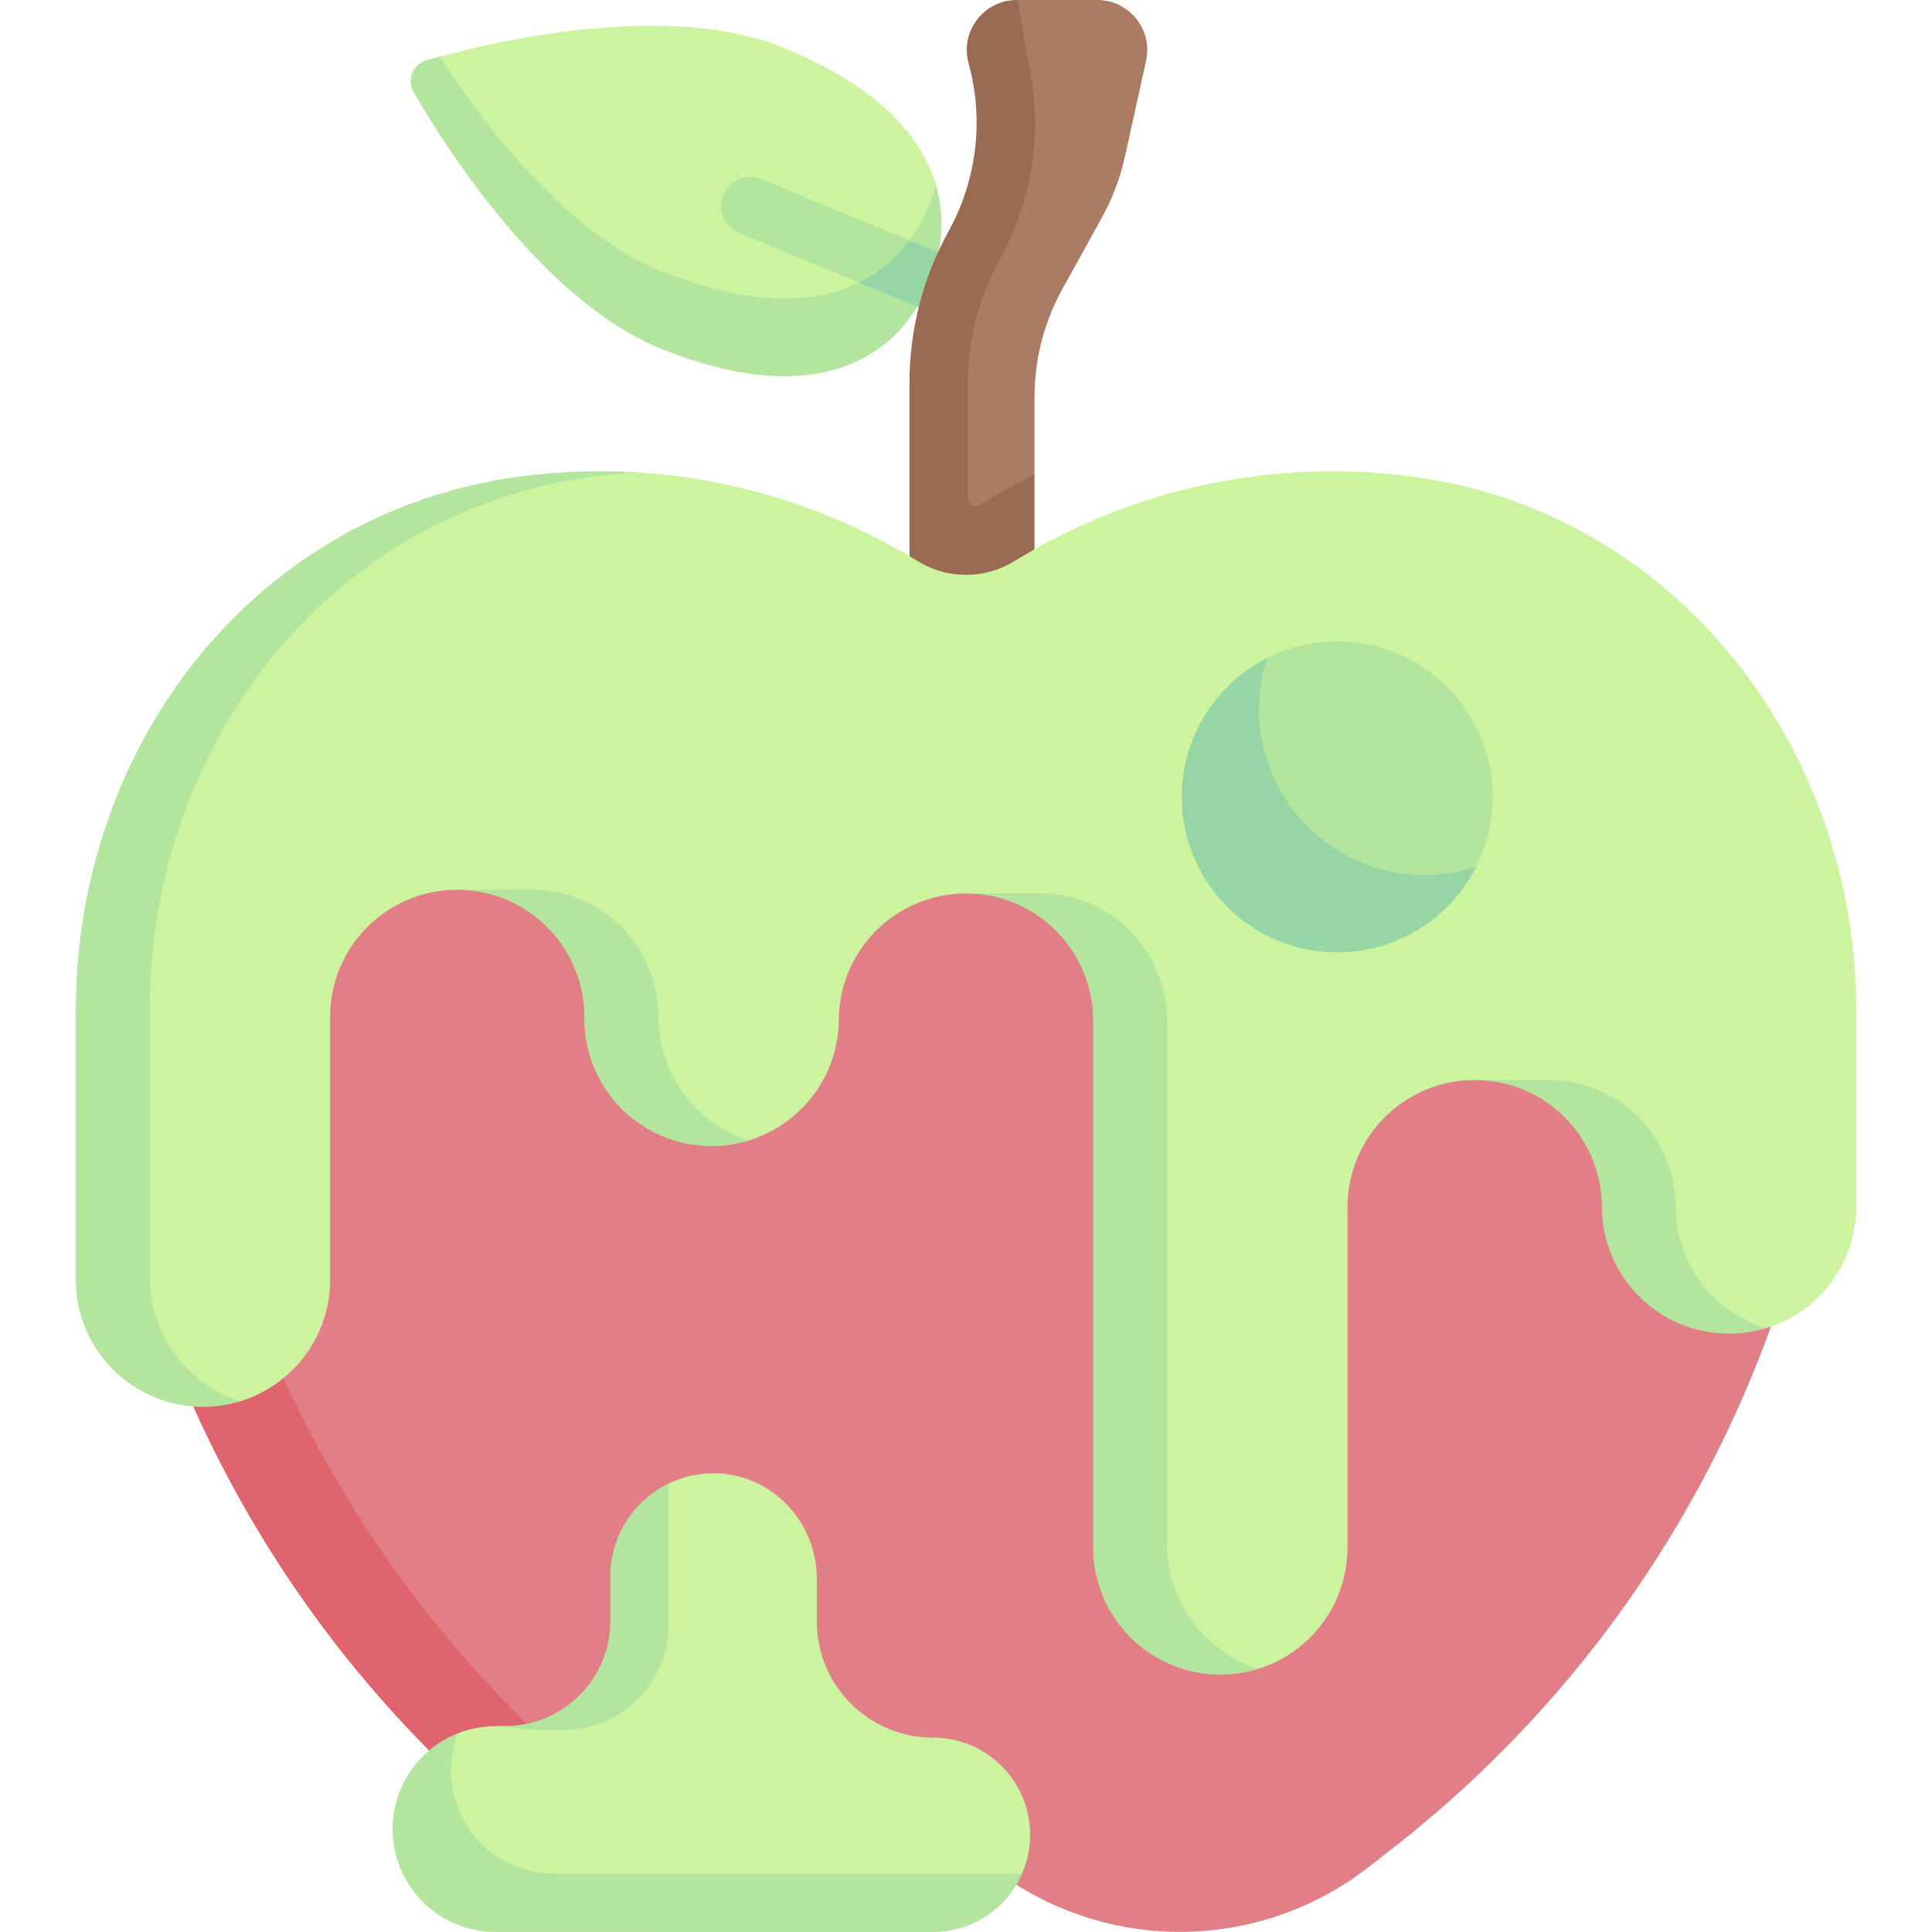 <svg xmlns="http://www.w3.org/2000/svg" viewBox="0.0 0.0 200.0 200.0" height="200.0px" width="200.0px"><path fill="#ccf49f" fill-opacity="1.0"  filling="0" d="M95.89 28.807 C92.41 37.42 84.128 41.633 68.997 35.52 C56.932 30.645 46.761 15.738 43.208 9.628 C42.464 8.348 43.127 6.708 44.551 6.304 C44.959 6.189 45.019 5.988 45.505 5.858 C53.103 3.823 69.689 0.333 81.03 4.915 C90.394 8.698 95.32 13.799 96.891 19.179 C96.891 19.179 96.94 19.889 97.014 20.234 C97.647 23.222 97.079 25.864 95.89 28.807 Z"></path>
<path fill="#b3e59f" fill-opacity="1.0"  filling="0" d="M96.225 29.195 C92.744 37.811 83.557 42.221 68.427 36.105 C56.362 31.231 46.374 15.662 42.821 9.553 C42.076 8.274 42.74 6.632 44.165 6.229 C44.571 6.113 45.022 5.987 45.505 5.858 C50.233 13.126 58.648 24.105 68.427 28.056 C83.557 34.173 92.744 29.763 96.225 21.147 C96.487 20.495 96.714 19.839 96.891 19.179 C97.861 22.495 97.553 25.911 96.225 29.195 Z"></path>
<path fill="#b3e59f" fill-opacity="1.0"  filling="0" d="M101.005 34.005 C100.62 34.005 100.229 33.931 99.852 33.775 L76.512 24.117 C74.972 23.479 74.24 21.714 74.877 20.174 C75.515 18.634 77.28 17.902 78.82 18.539 L102.16 28.197 C103.7 28.835 104.432 30.6 103.795 32.14 C103.313 33.303 102.19 34.005 101.005 34.005 Z"></path>
<path fill="#95d6a4" fill-opacity="1.0"  filling="0" d="M103.795 32.141 C103.312 33.304 102.189 34.004 101.006 34.004 C100.62 34.004 100.229 33.932 99.851 33.775 L94.95 31.746 L88.918 29.252 C91.046 28.213 92.793 26.72 94.149 24.881 L97.155 26.125 L102.161 28.197 C103.698 28.833 104.431 30.6 103.795 32.141 Z"></path>
<path fill="#ab7b64" fill-opacity="1.0"  filling="0" d="M107.09 59.96 L94.632 59.96 L94.632 39.698 C94.632 34.196 96.079 29.05 98.742 24.235 C101.67 18.938 102.256 12.5 100.648 6.665 C99.74 3.369 101.854 0.205 105.272 0.205 L105.344 0.0 L113.586 0.0 C116.895 0.0 119.355 3.062 118.641 6.293 L116.441 16.258 C115.961 18.431 115.17 20.524 114.093 22.472 L109.982 29.907 C108.085 33.338 107.09 37.195 107.09 41.115 L107.09 49.139 L106.362 53.5 L107.09 59.96 Z"></path>
<path fill="#e27f86" fill-opacity="1.0"  filling="0" d="M104.992 61.593 C101.934 63.471 98.08 63.472 95.021 61.593 L95.012 61.588 C82.687 54.019 68.125 50.942 53.792 52.878 L53.782 52.88 C26.793 56.528 7.502 80.839 10.084 107.95 L10.084 107.952 C11.88 126.815 19.389 143.637 29.269 159.361 C36.6 171.028 44.653 182.603 55.732 191.259 L58.294 193.26 C68.881 201.532 83.525 202.256 94.876 195.069 L94.918 195.042 C98.031 193.071 102.002 193.072 105.114 195.046 C116.467 202.245 131.121 201.526 141.715 193.25 L144.264 191.259 C170.277 170.937 186.786 140.81 189.915 107.95 C192.497 80.838 173.207 56.527 146.218 52.88 C131.882 50.943 117.318 54.021 104.992 61.593 Z"></path>
<path fill="#df646e" fill-opacity="1.0"  filling="0" d="M95.356 194.785 C95.207 194.865 95.062 194.95 94.918 195.042 L94.877 195.07 C83.525 202.254 68.881 201.533 58.294 193.26 L55.734 191.26 C42.728 181.099 32.097 168.487 24.33 154.31 C16.559 140.129 11.65 124.382 10.085 107.952 C7.823 84.217 22.322 62.636 44.072 55.179 C27.372 64.825 16.998 83.586 18.938 103.928 C20.503 120.358 25.412 136.105 33.183 150.286 C40.95 164.463 51.581 177.074 64.588 187.235 L67.147 189.235 C75.268 195.581 85.779 197.485 95.356 194.785 Z"></path>
<path fill="#df646e" fill-opacity="1.0"  filling="0" d="M98.612 193.67 C97.541 194.101 96.455 194.471 95.356 194.785 C96.382 194.205 97.485 193.835 98.612 193.67 Z"></path>
<path fill="#9a6a53" fill-opacity="1.0"  filling="0" d="M101.409 52.276 C100.872 52.602 100.185 52.177 100.185 51.549 L100.185 39.646 C100.185 35.175 101.328 30.744 103.489 26.837 C107.022 20.447 108.028 13.107 106.366 6.036 L105.344 0.0 L105.26 0.0 C102.322 0.0 100.08 2.398 100.08 5.163 C100.08 5.622 100.141 6.085 100.27 6.551 C100.825 8.571 101.099 10.64 101.099 12.7 C101.099 16.592 100.121 20.455 98.209 23.915 C95.545 28.728 94.149 34.141 94.149 39.642 L94.149 49.755 L94.149 59.96 L100.185 59.96 L107.091 59.96 L107.089 49.139 C105.158 50.089 103.268 51.135 101.421 52.27 C101.417 52.272 101.413 52.274 101.409 52.276 Z"></path>
<path fill="#ccf49f" fill-opacity="1.0"  filling="0" d="M192.153 104.626 C192.153 77.229 173.389 53.012 146.333 49.351 C131.962 47.406 117.361 50.496 105.004 58.096 C101.939 59.982 98.075 59.982 95.009 58.097 L95 58.091 C86.12 52.631 76.082 49.5 65.804 48.892 C65.804 48.892 64.869 48.92 64.408 48.903 C60.838 48.77 57.336 49.146 53.757 49.631 C26.701 53.291 8.789 77.107 8.789 104.907 L8.447 131.484 C8.447 138.755 13.726 145.526 20.996 145.526 C22.055 145.526 23.072 145.452 24.058 145.216 C24.322 145.153 24.87 145.062 24.87 145.062 C30.258 143.413 34.177 138.4 34.177 132.472 L34.177 105.267 C34.177 97.996 40.071 92.103 47.341 92.103 C54.612 92.103 60.506 97.997 60.506 105.267 L60.506 105.463 C60.506 112.734 66.4 118.627 73.67 118.627 C80.941 118.627 86.835 112.733 86.835 105.463 L86.835 105.652 C86.835 98.381 92.729 92.488 100 92.488 C100.454 92.488 100.903 92.511 101.346 92.556 C102.244 92.647 103.287 92.722 104.122 92.985 C109.462 94.663 113.433 99.699 113.433 105.592 L113.69 160.149 C113.69 167.42 119.095 172.958 126.366 172.958 C127.188 172.958 127.936 173 128.716 172.856 C129.246 172.758 130.289 172.75 130.289 172.75 C135.625 171.069 139.493 166.082 139.493 160.191 L139.493 124.968 C139.493 117.697 145.388 111.804 152.658 111.804 C153.025 111.804 153.388 111.819 153.747 111.848 C155.756 112.012 157.682 112.363 159.334 113.328 C163.242 115.611 166.153 120.078 166.153 124.931 L166.153 124.856 C166.153 132.127 171.777 137.832 179.048 137.832 C180.043 137.832 180.937 137.785 181.869 137.575 C182.182 137.505 182.808 137.495 182.808 137.495 C188.216 135.858 192.152 130.835 192.152 124.893 C192.153 124.874 192.153 104.626 192.153 104.626 Z"></path>
<path fill="#b3e59f" fill-opacity="1.0"  filling="0" d="M15.493 104.624 L15.493 132.209 C15.493 138.185 19.449 143.375 24.87 145.06 C23.651 145.435 22.354 145.633 21.01 145.633 C13.742 145.633 7.847 139.742 7.847 132.47 L7.847 104.623 C7.847 76.825 26.612 53.01 53.666 49.352 L53.678 49.348 C57.759 48.796 61.855 48.648 65.915 48.898 C64.386 48.986 62.853 49.142 61.324 49.348 L61.312 49.352 C34.258 53.01 15.493 76.825 15.493 104.624 Z"></path>
<path fill="#b3e59f" fill-opacity="1.0"  filling="0" d="M130.29 172.748 C129.038 173.143 127.71 173.357 126.33 173.357 C119.058 173.357 113.163 167.461 113.163 160.19 L113.163 105.65 C113.163 102.016 111.69 98.724 109.308 96.342 C106.926 93.96 103.638 92.487 100.0 92.487 L107.646 92.487 C114.918 92.487 120.809 98.382 120.809 105.65 L120.809 159.819 C120.809 165.835 124.813 171.07 130.29 172.748 Z"></path>
<path fill="#b3e59f" fill-opacity="1.0"  filling="0" d="M77.525 118.056 C76.306 118.427 75.01 118.628 73.67 118.628 C66.398 118.628 60.507 112.732 60.507 105.461 L60.507 105.268 C60.507 101.634 59.034 98.342 56.652 95.956 C54.27 93.573 50.978 92.101 47.34 92.101 L55.054 92.101 C62.286 92.101 68.153 97.964 68.153 105.199 L68.153 105.203 C68.153 111.203 72.093 116.378 77.525 118.056 Z"></path>
<path fill="#b3e59f" fill-opacity="1.0"  filling="0" d="M182.809 137.494 C181.602 137.86 180.318 138.056 178.99 138.056 C171.718 138.056 165.823 132.161 165.823 124.893 L165.823 124.873 C165.799 121.276 164.33 118.02 161.968 115.658 C159.586 113.276 156.294 111.803 152.66 111.803 L160.306 111.803 C167.541 111.803 173.417 117.646 173.469 124.873 L173.469 124.893 C173.469 130.833 177.401 135.856 182.809 137.494 Z"></path>
<path fill="#b3e59f" fill-opacity="1.0"  filling="0" d="M149.812 71.113 C154.852 76.153 155.851 83.701 152.806 89.74 C146.868 91.672 139.241 91.12 134.524 86.402 C129.806 81.684 129.256 74.056 131.189 68.117 C137.224 65.075 144.773 66.074 149.812 71.113 Z"></path>
<path fill="#ccf49f" fill-opacity="1.0"  filling="0" d="M84.557 167.857 L84.557 163.427 C84.557 157.602 79.991 152.679 74.169 152.519 C72.39 152.47 70.705 152.856 69.214 153.579 C69.214 153.579 68.192 154.404 67.662 154.797 C65.032 156.744 63.526 159.801 63.526 163.324 L63.474 168.359 C63.474 174.361 58.423 178.703 52.421 178.706 C52.211 178.71 51.894 178.685 51.685 178.688 C51.507 178.691 51.33 178.693 51.153 178.696 C49.833 178.714 48.572 178.971 47.411 179.426 C47.411 179.426 46.884 179.767 46.621 179.899 C43.171 181.631 41.256 185.105 41.256 189.293 C41.256 195.175 46.094 199.362 51.975 199.362 L96.258 199.534 C99.472 199.534 102.242 198.266 104.084 195.92 C104.606 195.255 105.803 193.964 105.803 193.964 C106.341 192.732 106.64 191.371 106.64 189.94 C106.64 184.383 102.136 179.879 96.579 179.879 C89.94 179.879 84.557 174.497 84.557 167.857 Z"></path>
<path fill="#b3e59f" fill-opacity="1.0"  filling="0" d="M105.803 193.964 C104.249 197.517 100.704 200.0 96.579 200.0 L51.292 199.996 C48.354 199.996 45.69 198.805 43.763 196.877 C41.835 194.95 40.644 192.286 40.644 189.344 C40.644 184.837 43.444 180.975 47.412 179.426 C46.937 180.625 46.68 181.94 46.68 183.308 C46.68 186.249 47.871 188.913 49.799 190.841 C51.726 192.769 54.39 193.96 57.328 193.96 L105.803 193.964 Z"></path>
<path fill="#b3e59f" fill-opacity="1.0"  filling="0" d="M69.214 153.579 L69.215 168.209 C69.215 174.209 64.35 179.078 58.35 179.078 C57.964 179.087 57.573 179.095 57.187 179.099 C55.087 179.127 53.138 178.82 51.5 178.691 C51.773 178.687 52.044 178.68 52.314 178.676 C58.314 178.676 63.179 173.807 63.179 167.807 L63.179 163.203 C63.179 158.97 65.641 155.305 69.214 153.579 Z"></path>
<path fill="#95d6a4" fill-opacity="1.0"  filling="0" d="M152.806 89.74 C152.058 91.233 151.059 92.631 149.812 93.877 C143.527 100.163 133.334 100.163 127.048 93.877 C120.763 87.591 120.763 77.398 127.048 71.113 C128.295 69.866 129.697 68.868 131.188 68.116 C129.256 74.055 130.651 80.839 135.368 85.557 C140.087 90.274 146.868 91.672 152.806 89.74 Z"></path></svg>